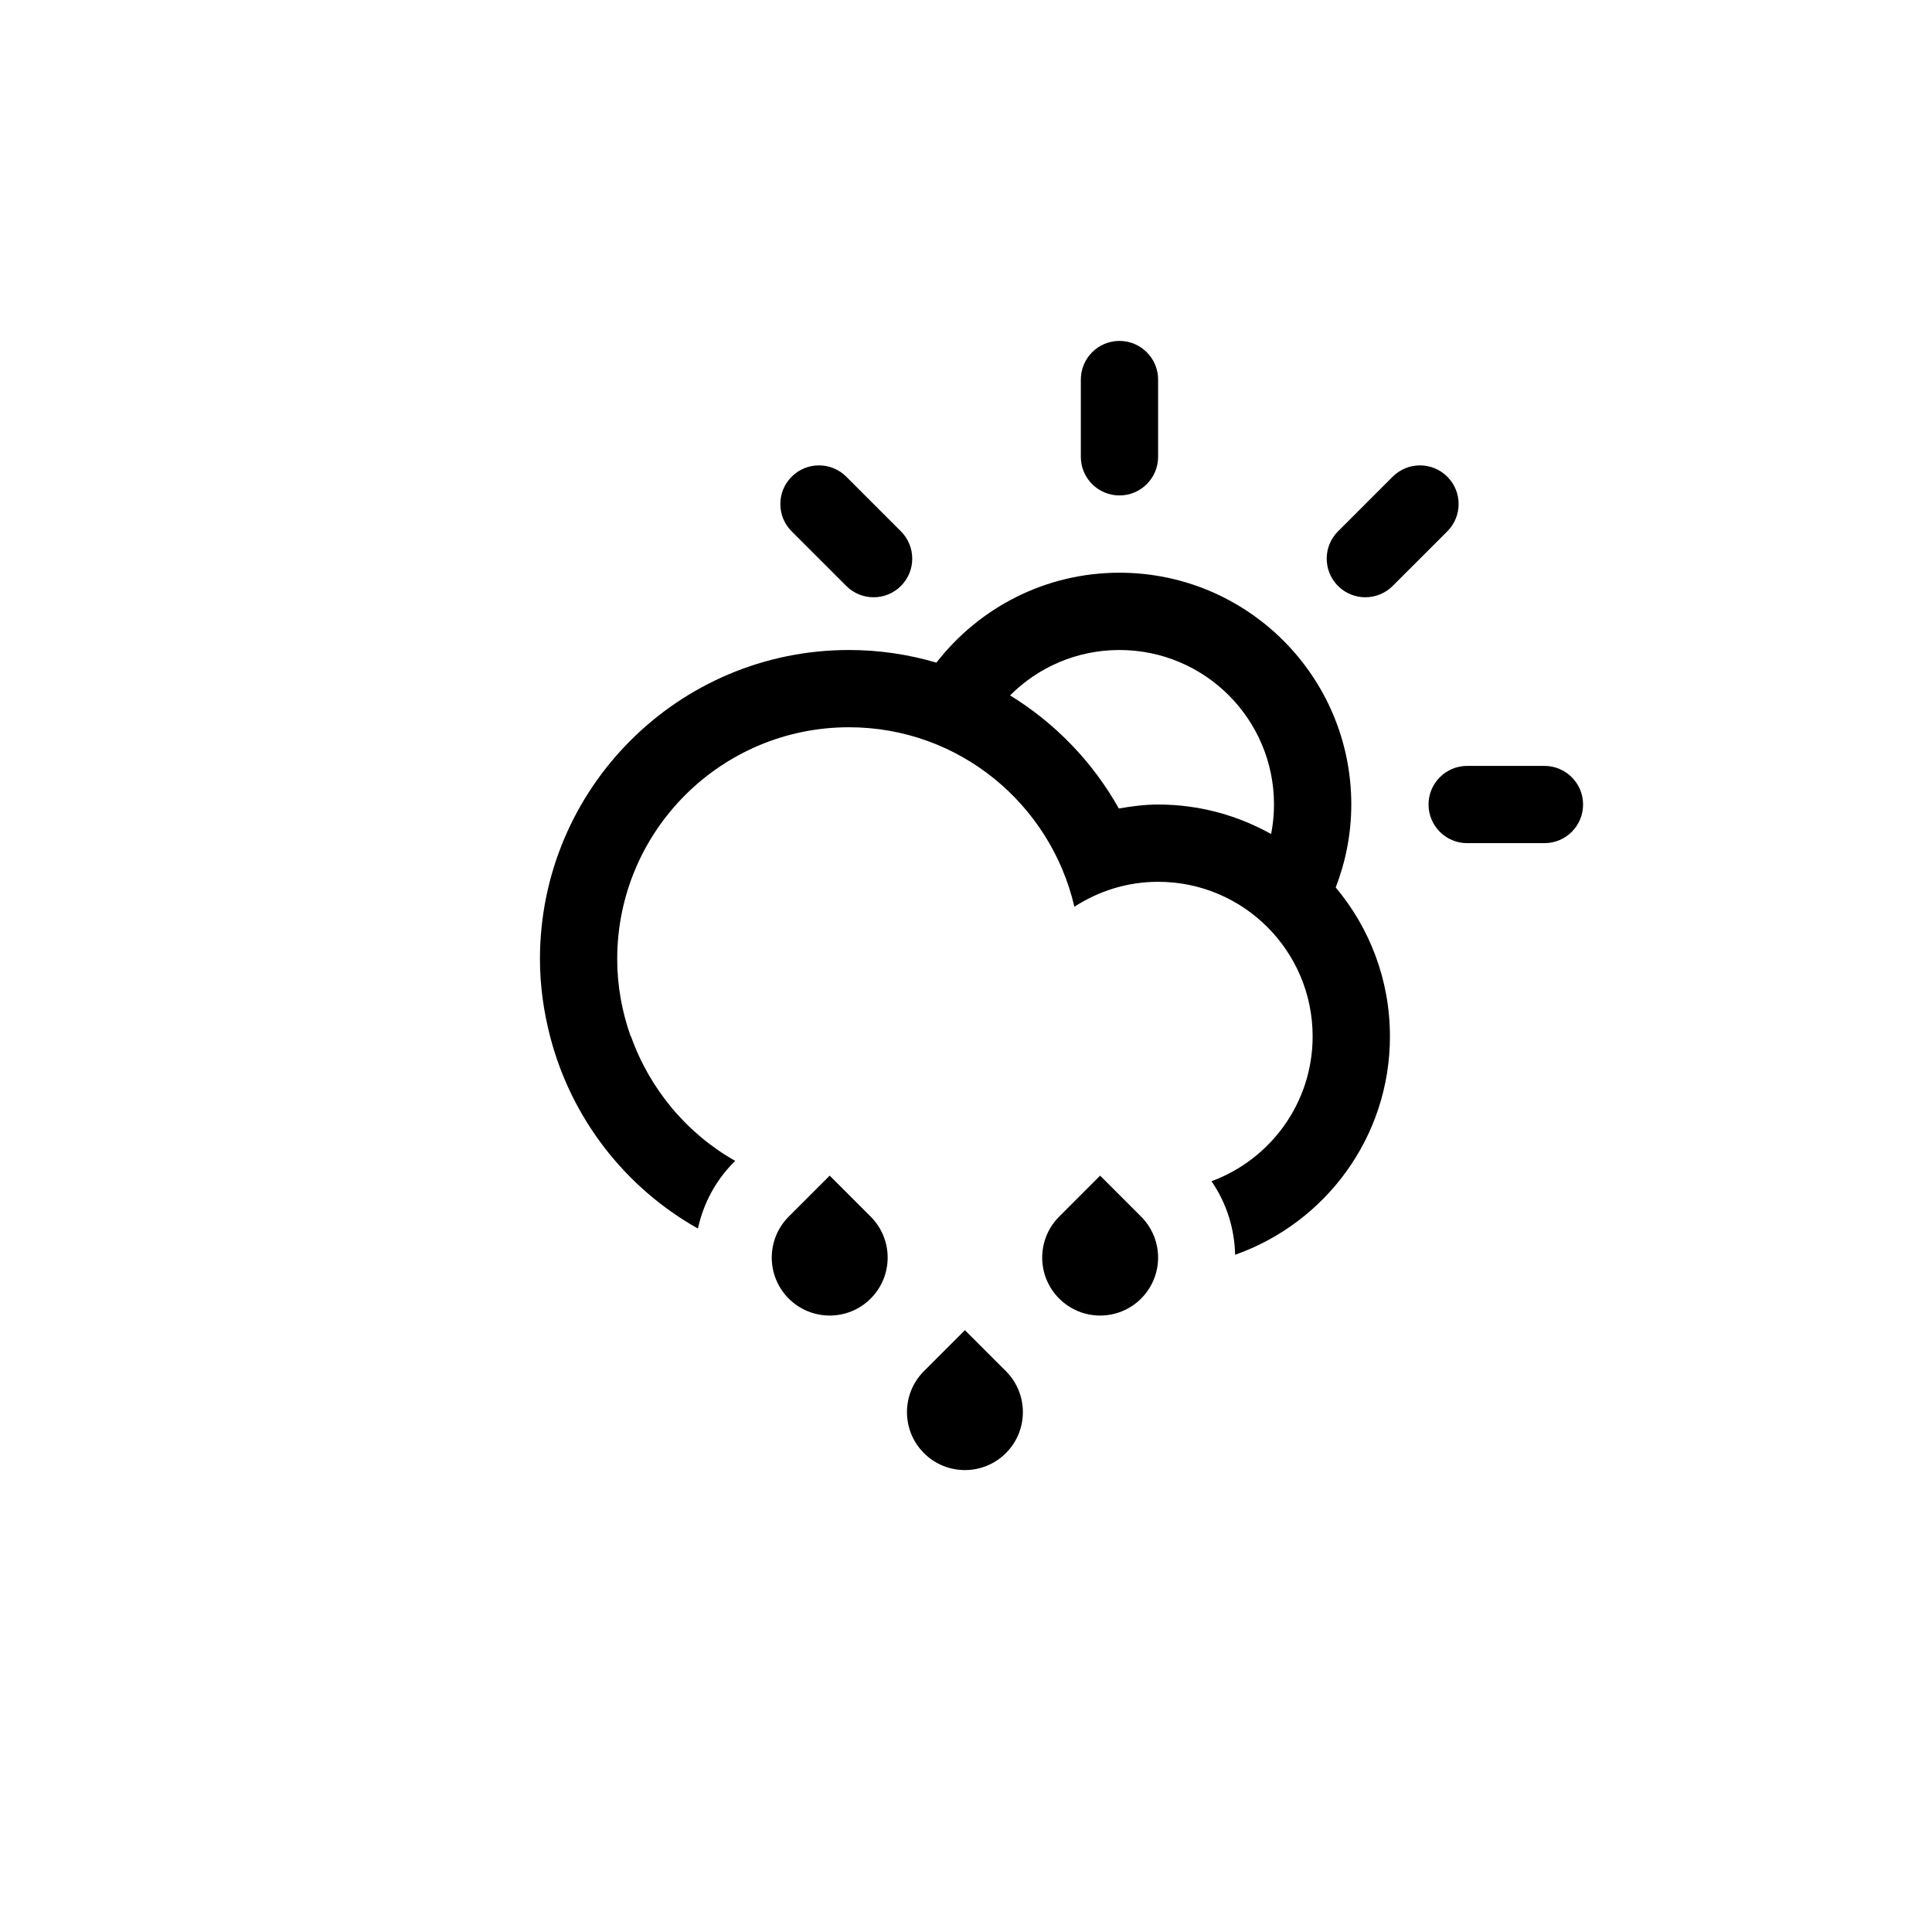 <svg xmlns="http://www.w3.org/2000/svg" xmlns:xlink="http://www.w3.org/1999/xlink" version="1.1" id="Layer_1" x="0px" y="0px" width="100px" height="100px" viewBox="0 0 100 100" enable-background="new 0 0 100 100" xml:space="preserve">
<path fill-rule="evenodd" clip-rule="evenodd" d="M79.941,43.641h-4c-1.104,0-2-0.895-2-2c0-1.104,0.896-1.998,2-1.998h4  c1.104,0,1.999,0.895,1.999,1.998C81.94,42.747,81.046,43.641,79.941,43.641z M72.084,30.329c-0.781,0.781-2.047,0.781-2.828,0  c-0.781-0.78-0.781-2.047,0-2.827l2.828-2.828c0.781-0.781,2.047-0.781,2.828,0c0.781,0.78,0.781,2.047,0,2.828L72.084,30.329z   M69.137,45.936L69.137,45.936c1.749,2.086,2.806,4.77,2.806,7.706l0,0c0,5.227-3.349,9.66-8.014,11.305  c-0.027-1.336-0.434-2.66-1.222-3.807c3.054-1.127,5.235-4.055,5.235-7.498c0-4.418-3.581-8-7.999-8  c-1.601,0-3.083,0.482-4.333,1.291c-1.232-5.316-5.974-9.29-11.665-9.29c-6.626,0-11.998,5.372-11.998,11.999  c0,1.404,0.254,2.746,0.697,4h0.015c0.975,2.74,2.895,5.031,5.395,6.445l-0.058,0.057c-0.98,0.98-1.596,2.184-1.872,3.445  c-3.751-2.107-6.551-5.686-7.652-9.947l0,0c-0.33-1.281-0.524-2.617-0.524-4c0-8.836,7.163-15.998,15.998-15.998  c1.572,0,3.089,0.232,4.523,0.654c2.195-2.827,5.618-4.654,9.475-4.654c6.627,0,11.999,5.372,11.999,11.998  C69.942,43.157,69.649,44.602,69.137,45.936z M57.943,33.644c-2.212,0-4.214,0.898-5.662,2.35c2.34,1.436,4.286,3.453,5.629,5.853  c0.664-0.113,1.337-0.205,2.033-0.205c2.126,0,4.118,0.559,5.85,1.527l0,0c0.096-0.494,0.149-1.004,0.149-1.527  C65.942,37.225,62.361,33.644,57.943,33.644z M57.943,25.644c-1.104,0-1.999-0.895-1.999-1.999v-3.999c0-1.105,0.895-2,1.999-2  s2,0.895,2,2v3.999C59.943,24.749,59.048,25.644,57.943,25.644z M43.804,30.329l-2.828-2.827c-0.781-0.781-0.781-2.048,0-2.828  c0.78-0.781,2.047-0.781,2.828,0l2.828,2.828c0.78,0.78,0.78,2.047,0,2.827C45.851,31.11,44.584,31.11,43.804,30.329z   M42.945,60.851l2.121,2.121c1.172,1.172,1.172,3.07,0,4.242c-1.171,1.172-3.07,1.172-4.242,0c-1.171-1.172-1.171-3.07,0-4.242  L42.945,60.851z M49.944,68.849l2.121,2.121c1.172,1.172,1.172,3.072,0,4.242c-1.171,1.172-3.07,1.172-4.242,0  c-1.171-1.17-1.171-3.07,0-4.242L49.944,68.849z M56.943,60.851l2.121,2.121c1.172,1.172,1.172,3.07,0,4.242  c-1.171,1.172-3.07,1.172-4.241,0c-1.172-1.172-1.172-3.07,0-4.242L56.943,60.851z"/>
</svg>